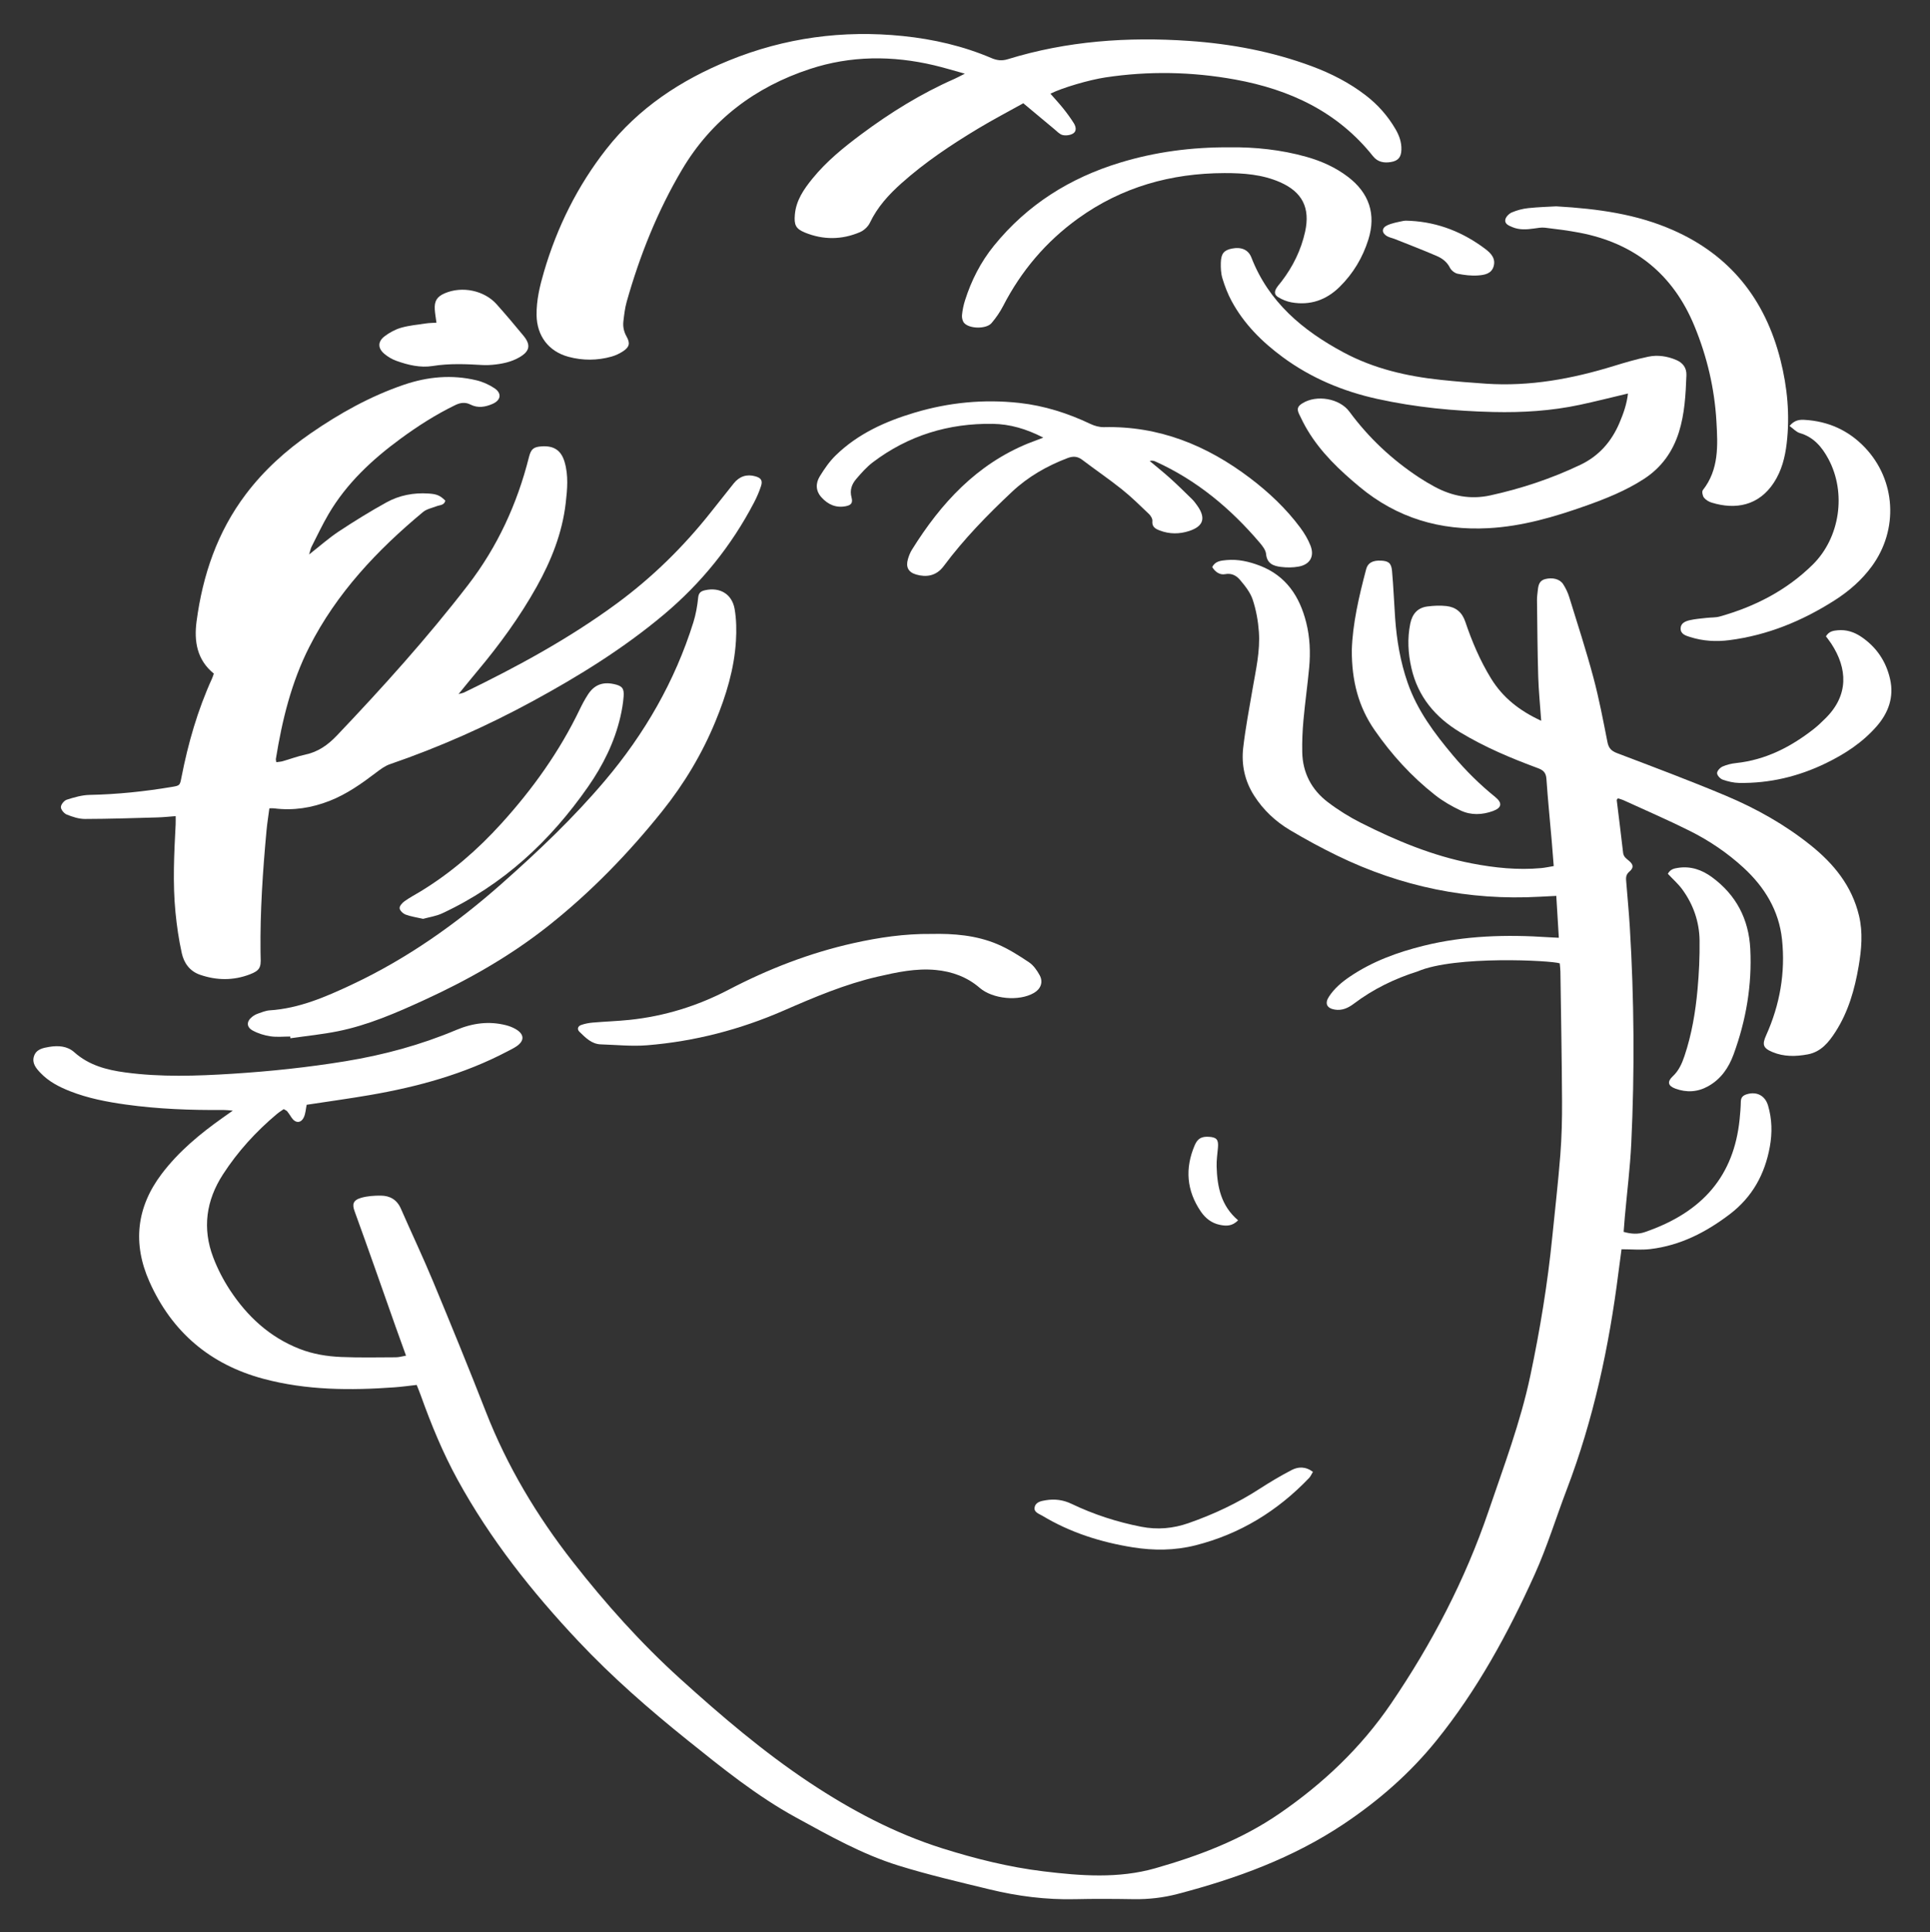 <?xml version="1.0" encoding="utf-8"?>
<!-- Generator: Adobe Illustrator 24.3.0, SVG Export Plug-In . SVG Version: 6.00 Build 0)  -->
<svg version="1.1" id="Layer_1" xmlns="http://www.w3.org/2000/svg" xmlns:xlink="http://www.w3.org/1999/xlink" x="0px" y="0px"
	 viewBox="0 0 1112.187 1113.254" style="enable-background:new 0 0 1112.187 1113.254;" xml:space="preserve">
<rect x="0" y="0" width="1112.187" height="1113.254" fill="#333333" stroke="none"/>
<style type="text/css">
	.st0{fill:#FFFFFF;}
</style>
<g>
	<path class="st0" d="M888.146,415.264c-0.64-9.118-1.483-17.245-1.724-25.389c-0.435-14.699-0.533-29.409-0.708-44.115
		c-0.024-1.986,0.281-3.981,0.499-5.965c0.308-2.812,0.929-5.351,4.273-6.181c4.139-1.028,8.336-0.103,10.31,2.963
		c1.457,2.264,2.678,4.783,3.473,7.353c4.771,15.422,9.762,30.792,13.939,46.377
		c3.284,12.254,5.635,24.767,8.102,37.224c0.686,3.463,2.197,5.099,5.505,6.358
		c21.024,8.002,42.114,15.876,62.84,24.604c17.429,7.339,33.923,16.595,48.771,28.489
		c13.346,10.69,23.74,23.431,27.84,40.507c2.343,9.76,1.459,19.476-0.195,29.197
		c-2.272,13.348-5.939,26.238-13.328,37.742c-3.864,6.015-8.338,11.599-15.995,13.028
		c-6.878,1.283-13.745,1.431-20.351-1.335c-5.464-2.289-6.025-4.334-3.633-9.648
		c7.916-17.588,11.166-36.102,9.148-55.232c-1.749-16.582-9.98-30.119-22.171-41.32
		c-9.294-8.54-19.693-15.571-30.917-21.189c-12.48-6.247-25.32-11.779-38.016-17.593
		c-1.127-0.516-2.354-0.816-3.473-1.195c-0.327,0.496-0.699,0.798-0.668,1.052
		c1.215,10.09,2.533,20.168,3.663,30.268c0.261,2.335,1.763,3.312,3.312,4.606
		c2.672,2.233,2.95,4.057,0.294,6.304c-2.315,1.959-1.944,4.026-1.758,6.343
		c0.68,8.506,1.499,17.004,2.015,25.52c2.517,41.554,2.833,83.137,0.846,124.712
		c-0.675,14.133-2.45,28.213-3.711,42.318c-0.255,2.848-0.454,5.701-0.687,8.65
		c4.383,1.263,8.345,1.457,12.192,0.138c33.876-11.607,51.351-32.908,54.634-64.898
		c0.352-3.43,0.634-6.877,0.709-10.322c0.053-2.452,1.304-3.555,3.443-4.205c5.697-1.728,10.549,0.753,12.249,6.537
		c2.294,7.805,2.462,15.722,1.015,23.721c-2.862,15.826-10.113,28.982-23.06,38.839
		c-13.664,10.404-28.558,18.055-45.804,20.104c-5.333,0.634-10.805,0.099-16.592,0.099
		c-0.615,4.621-1.211,8.898-1.751,13.183c-5.403,42.833-14.386,84.805-29.815,125.258
		c-6.209,16.278-11.318,33.038-18.469,48.882c-15.341,33.99-33.158,66.695-56.718,95.838
		c-15.156,18.748-33.151,34.46-53.241,47.902c-29.393,19.666-61.987,31.511-95.862,40.375
		c-8.269,2.164-16.735,3.131-25.342,2.993c-11.258-0.18-22.527-0.254-33.782,0.005
		c-16.646,0.384-32.999-1.711-49.1-5.622c-17.622-4.281-35.331-8.384-52.634-13.754
		c-20.88-6.48-39.929-17.247-59.049-27.71c-22.593-12.365-42.497-28.474-62.464-44.499
		c-22.113-17.747-43.451-36.379-62.909-57.039c-26.731-28.383-50.827-58.762-69.638-93.1
		c-8.491-15.499-15.171-31.758-21.115-48.355c-0.723-2.019-1.556-3.999-2.409-6.181
		c-4.408,0.483-8.517,1.065-12.646,1.366c-25.471,1.852-50.867,1.753-75.74-4.919
		c-30.646-8.22-52.706-26.934-65.623-55.924c-9.768-21.922-7.55-42.832,7.054-62.12
		c9.754-12.883,22.037-23.056,35.136-32.322c1.601-1.132,3.204-2.261,5.847-4.127
		c-2.608-0.182-4.101-0.388-5.593-0.374c-18.726,0.168-37.404-0.529-55.974-3.111
		c-10.984-1.528-21.849-3.614-32.224-7.688c-6.295-2.472-12.261-5.549-17.006-10.513
		c-2.546-2.663-5.067-5.631-3.789-9.628c1.298-4.061,5.193-4.811,8.781-5.404
		c5.166-0.854,10.385-0.547,14.449,3.085c8.423,7.528,18.671,10.196,29.39,11.641
		c20.446,2.755,40.976,2.064,61.465,0.774c21.929-1.381,43.774-3.682,65.479-7.243
		c21.945-3.601,43.275-9.362,63.765-17.998c9.373-3.951,18.824-5.245,28.698-2.733
		c1.911,0.486,3.825,1.228,5.529,2.214c5.124,2.964,5.248,6.791,0.379,10.031c-1.655,1.101-3.473,1.964-5.239,2.892
		c-24.863,13.059-51.574,20.345-79.064,25.081c-12.145,2.092-24.363,3.761-36.49,5.613
		c-0.522,2.471-0.606,5.066-1.63,7.211c-1.699,3.559-4.858,3.486-7.085,0.168
		c-0.803-1.196-1.543-2.443-2.45-3.554c-0.429-0.525-1.185-0.784-2.047-1.322
		c-1.309,0.925-2.698,1.766-3.928,2.797c-12.046,10.1-22.552,21.606-31.096,34.812
		c-9.698,14.99-11.989,31.073-5.598,47.851c2.497,6.556,5.793,12.955,9.649,18.818
		c9.986,15.18,22.91,27.138,40.132,33.867c7.7,3.009,15.803,4.317,23.958,4.661
		c10.503,0.442,21.035,0.218,31.555,0.173c1.773-0.008,3.544-0.559,5.799-0.942
		c-2.065-5.734-4.043-11.146-5.965-16.579c-7.87-22.239-15.614-44.524-23.686-66.689
		c-1.379-3.787-1.058-6.303,3.868-7.696c3.59-1.015,7.496-1.263,11.257-1.239c5.277,0.034,9.308,2.349,11.562,7.502
		c6.11,13.967,12.659,27.749,18.509,41.823c10.38,24.971,20.63,50.003,30.463,75.193
		c12.261,31.408,29.406,59.971,50.066,86.401c18.806,24.059,39.18,46.845,61.837,67.351
		c23.695,21.446,48.041,42.253,74.719,59.948c23.8,15.787,49.014,29.193,76.374,37.816
		c19.038,6,38.495,10.85,58.325,13.263c21.477,2.614,43.306,4.257,64.412-1.764
		c25.154-7.175,49.537-16.388,71.446-31.424c25.302-17.364,47.14-38.034,64.425-63.418
		c23.514-34.532,42.694-71.225,56.195-110.883c8.775-25.776,18.415-51.248,24.07-77.989
		c5.601-26.489,9.988-53.158,12.678-80.102c1.569-15.716,3.399-31.411,4.626-47.154
		c0.803-10.307,1.052-20.684,0.995-31.026c-0.138-24.879-0.596-49.757-0.949-74.634
		c-0.023-1.614-0.253-3.224-0.378-4.729c-4.609-1.67-60.431-4.615-81.901,4.651
		c-13.27,4.176-25.62,10.191-36.745,18.598c-3.319,2.508-6.878,4.12-11.114,3.378
		c-4.517-0.792-5.755-3.572-3.236-7.438c3.124-4.793,7.43-8.415,12.132-11.59
		c12.973-8.76,27.417-14.018,42.481-17.75c23.7-5.872,47.767-6.521,71.983-4.88
		c1.753,0.119,3.51,0.181,5.87,0.3c-0.497-8.207-0.965-15.924-1.463-24.133
		c-3.475,0.176-6.502,0.314-9.527,0.484c-40.947,2.301-79.825-5.746-116.647-23.644
		c-9.291-4.516-18.403-9.467-27.282-14.747c-8.341-4.96-15.356-11.532-20.657-19.82
		c-5.422-8.478-7.434-17.85-6.308-27.616c1.307-11.338,3.462-22.583,5.392-33.844
		c1.871-10.916,4.437-21.803,3.646-32.934c-0.446-6.268-1.596-12.644-3.574-18.59
		c-1.375-4.133-4.382-7.887-7.262-11.302c-2.022-2.398-4.752-4.091-8.624-3.347
		c-2.87,0.551-5.585-1.049-7.422-4.081c1.714-3.48,5.075-3.729,8.219-4.024
		c6.647-0.624,13.032,0.858,19.177,3.212c15.13,5.794,22.976,17.688,26.758,32.749
		c2.142,8.528,2.511,17.263,1.703,25.985c-0.938,10.12-2.379,20.193-3.294,30.314
		c-0.554,6.13-0.825,12.32-0.693,18.472c0.253,11.806,5.347,21.522,14.601,28.612
		c6.01,4.604,12.56,8.68,19.324,12.089c20.305,10.233,41.229,18.957,63.706,23.307
		c13.241,2.563,26.586,3.943,40.087,2.707c2.294-0.21,4.561-0.726,7.204-1.16
		c-0.403-5.075-0.745-9.741-1.149-14.402c-1.034-11.939-2.236-23.866-3.058-35.82
		c-0.239-3.475-1.687-5.002-4.798-6.15c-15.51-5.721-30.713-12.117-44.925-20.703
		c-14.332-8.658-24.335-20.489-28.099-37.097c-1.908-8.417-2.382-16.849-0.668-25.388
		c1.132-5.639,4.182-9.283,9.94-10.017c3.56-0.454,7.244-0.628,10.8-0.247
		c5.479,0.587,9.135,3.522,11.008,9.079c3.83,11.362,8.497,22.363,14.821,32.653
		C866.034,401.95,875.619,409.485,888.146,415.264z"/>
	<path class="st0" d="M155.229,465.695c-0.57,4.382-1.261,8.626-1.655,12.898c-2.132,23.157-3.709,46.345-3.446,69.623
		c0.012,1.09,0.01,2.18,0.064,3.268c0.296,5.982-0.617,7.724-6.189,9.863
		c-9.523,3.655-19.173,3.549-28.775,0.22c-5.888-2.041-9.211-6.731-10.464-12.372
		c-1.725-7.764-2.877-15.7-3.651-23.623c-1.646-16.86-0.768-33.751,0.099-50.627c0.073-1.415,0.01-2.836,0.01-4.752
		c-3.64,0.268-7.003,0.647-10.373,0.74c-13.964,0.387-27.931,0.866-41.897,0.893
		c-3.501,0.007-7.139-1.206-10.45-2.522c-1.552-0.617-3.41-2.806-3.421-4.295c-0.011-1.47,1.866-3.79,3.384-4.277
		c4.258-1.366,8.743-2.674,13.164-2.763c15.842-0.318,31.523-1.946,47.127-4.555
		c4.858-0.812,4.884-0.796,5.789-5.448c3.826-19.669,9.319-38.819,17.66-57.091
		c0.368-0.806,0.61-1.67,1.017-2.803c-9.738-7.864-11.46-18.628-9.953-30.032
		c3.527-26.683,11.989-51.595,28.392-73.299c10.375-13.729,23.012-25.16,37.147-34.936
		c16.796-11.616,34.52-21.503,53.903-28.126c13.668-4.67,27.683-5.972,41.838-2.582
		c3.625,0.868,7.26,2.488,10.362,4.555c4.395,2.93,3.799,6.904-1.094,9.052
		c-4.1,1.799-8.454,2.538-12.649,0.404c-3.116-1.585-5.908-1.133-8.829,0.282
		c-11.149,5.404-21.532,12.044-31.505,19.363c-16.387,12.027-31.086,25.697-41.481,43.404
		c-3.577,6.093-6.597,12.515-9.807,18.82c-0.535,1.052-0.739,2.272-1.424,4.468
		c6.307-4.935,11.464-9.534,17.169-13.304c8.915-5.89,18.032-11.524,27.384-16.686
		c7.418-4.095,15.648-5.69,24.205-5.123c4.781,0.317,6.596,1.028,9.745,4.099
		c-0.604,2.711-3.114,2.481-5.032,3.215c-2.663,1.019-5.739,1.614-7.835,3.357
		c-26.46,22.002-49.794,46.713-65.542,77.738c-10.303,20.298-15.628,42.133-19.235,64.454
		c-0.08,0.493,0.117,1.03,0.234,1.923c1.299-0.189,2.513-0.23,3.648-0.553
		c4.363-1.242,8.638-2.869,13.062-3.806c7.428-1.573,13.076-5.601,18.231-11.023
		c26.416-27.784,52.07-56.233,75.489-86.607c16.968-22.008,28.381-46.789,35.157-73.717
		c1.188-4.722,2.61-5.957,7.471-6.256c6.923-0.425,11.103,2.303,13.07,8.955
		c2.319,7.842,1.568,15.872,0.647,23.799c-2.001,17.226-8.322,33.047-16.697,48.053
		c-9.764,17.493-21.542,33.612-34.412,48.944c-3.379,4.025-6.672,8.121-10.638,12.957
		c1.701-0.477,2.55-0.585,3.28-0.939c30.593-14.828,60.395-31.011,87.868-51.201
		c20.473-15.046,38.429-32.672,54.194-52.565c4.399-5.551,8.795-11.104,13.216-16.637
		c3.296-4.125,7.57-5.505,12.5-4.1c3.237,0.923,4.285,2.368,3.242,5.629c-1.044,3.266-2.454,6.455-4.044,9.501
		c-13.024,24.942-30.379,46.402-51.931,64.502c-23.34,19.601-49.107,35.53-75.794,50.022
		c-26.364,14.316-53.71,26.459-82.108,36.216c-2.825,0.971-5.406,2.901-7.829,4.743
		c-8.406,6.392-16.983,12.483-26.893,16.367c-10.313,4.042-20.965,5.751-32.032,4.306
		C157.219,465.616,156.506,465.695,155.229,465.695z"/>
	<path class="st0" d="M605.324,53.977c2.542,2.913,5.116,5.674,7.466,8.613c2.145,2.683,4.181,5.476,6.008,8.382
		c1.207,1.919,1.781,4.528-0.352,5.899c-1.602,1.029-4.152,1.356-6.044,0.935
		c-1.764-0.393-3.274-2.115-4.796-3.373c-5.86-4.844-11.68-9.737-17.913-14.944
		c-8.845,4.93-17.515,9.463-25.888,14.493c-15.574,9.357-30.674,19.425-44.281,31.56
		c-7.363,6.566-13.913,13.731-18.235,22.809c-1.064,2.234-3.432,4.418-5.726,5.397
		c-10.479,4.472-21.211,4.544-31.776,0.209c-5.295-2.172-6.247-4.47-5.74-10.308
		c0.714-8.225,5.153-14.608,10.103-20.713c8.07-9.954,17.959-17.961,28.158-25.563
		c16.78-12.507,34.496-23.481,53.703-31.928c1.629-0.716,3.188-1.59,5.994-3.003
		c-6.679-1.834-12.187-3.533-17.784-4.851c-24.007-5.654-47.977-5.578-71.484,2.15
		c-31.492,10.352-56.678,29.249-73.693,57.961c-14.13,23.843-24.352,49.457-31.894,76.114
		c-1.03,3.639-1.457,7.472-1.905,11.246c-0.369,3.108,0.246,6.051,1.855,8.891
		c2.119,3.743,1.611,5.969-1.887,8.316c-2.075,1.392-4.456,2.525-6.861,3.195
		c-8.212,2.289-16.54,2.322-24.762,0.103c-11.473-3.097-18.21-12.082-18.378-23.987
		c-0.122-8.648,1.882-16.91,4.296-25.122c7.56-25.714,19.302-49.359,35.816-70.452
		c18.601-23.758,42.931-39.813,70.66-51.12c32.276-13.162,65.768-17.671,100.338-14.123
		c17.582,1.804,34.729,5.743,51.052,12.718c3.17,1.355,6.019,1.666,9.404,0.623
		c34.115-10.514,69.065-12.984,104.502-10.527c24.213,1.679,47.864,6.111,70.662,14.587
		c11.107,4.13,21.599,9.478,31.038,16.736c6.993,5.377,12.738,11.855,17.189,19.482
		c2.146,3.676,3.544,7.559,3.404,11.876c-0.139,4.311-1.833,6.394-6.021,7.092c-3.963,0.66-7.627,0.054-10.324-3.337
		c-20.424-25.682-48.005-38.477-79.525-44.2c-24.869-4.515-49.798-4.977-74.8-1.194
		C627.646,46.019,612.145,50.541,605.324,53.977z"/>
	<path class="st0" d="M167.228,597.168c-3.811,0-7.687,0.433-11.415-0.126c-3.505-0.526-7.109-1.633-10.204-3.332
		c-3.688-2.024-3.603-5.28-0.323-7.88c0.98-0.776,2.128-1.437,3.306-1.845c2.22-0.771,4.49-1.745,6.787-1.894
		c17.061-1.109,32.328-7.769,47.495-14.893c31.821-14.948,60.179-35.014,86.406-58.241
		c20.952-18.556,41.231-37.815,59.331-59.208c22.884-27.045,40.302-57.234,50.928-91.143
		c1.452-4.632,2.313-9.522,2.796-14.358c0.29-2.903,1.787-3.717,4.016-4.212
		c8.506-1.892,15.518,2.213,17.003,10.902c1.026,6.007,1.112,12.291,0.739,18.398
		c-0.984,16.114-5.661,31.355-11.778,46.222c-7.727,18.778-18.05,35.994-30.72,51.817
		c-19.474,24.319-41.05,46.567-65.494,65.95c-22.037,17.474-46.312,31.23-71.812,42.91
		c-16.019,7.337-32.188,14.381-49.552,17.889c-9.035,1.826-18.257,2.731-27.394,4.051
		C167.303,597.839,167.266,597.504,167.228,597.168z"/>
	<path class="st0" d="M938.143,226.715c-9.716,2.293-18.675,4.574-27.709,6.503
		c-16.417,3.507-33.074,4.54-49.819,4.147c-22.551-0.529-44.934-2.686-66.996-7.554
		c-19.73-4.354-38.058-12.001-54.386-24.02c-11.957-8.801-22.372-19.144-29.501-32.337
		c-2.224-4.115-3.931-8.582-5.295-13.064c-0.876-2.88-1.007-6.092-0.917-9.139c0.153-5.227,1.877-7.138,6.394-8.038
		c5.335-1.063,9.448,0.592,11.213,5.139c9.988,25.719,29.579,42.051,53.046,54.646
		c17.57,9.43,36.585,13.806,56.223,15.87c8.663,0.91,17.353,1.618,26.045,2.196
		c25.187,1.675,49.528-2.823,73.481-10.192c6.576-2.023,13.206-3.971,19.933-5.374
		c5.401-1.127,10.867-0.31,16.013,1.855c3.882,1.634,6.122,4.513,5.955,8.857
		c-0.425,11.074-0.977,22.141-4.349,32.825c-3.568,11.303-10.063,20.356-20.118,26.886
		c-10.449,6.786-21.879,11.353-33.522,15.48c-18.176,6.442-36.588,11.833-56.027,12.889
		c-27.835,1.512-52.717-5.823-74.341-23.81c-11.519-9.581-22.284-19.761-30.035-32.737
		c-1.765-2.955-3.337-6.04-4.798-9.159c-1.433-3.058-0.867-4.537,1.979-6.289c8.153-5.019,21.346-2.789,26.99,4.86
		c11.124,15.077,24.555,27.668,40.179,37.945c2.878,1.893,5.854,3.655,8.886,5.291
		c10.09,5.445,20.712,7.514,32.087,5.029c17.978-3.928,35.313-9.702,51.939-17.616
		c10.696-5.091,17.941-13.37,22.518-24.113C935.467,238.398,937.413,232.984,938.143,226.715z"/>
	<path class="st0" d="M601.228,252.121c-9.843-5.048-19.238-7.776-29.111-7.93
		c-25.482-0.397-48.729,6.694-69.147,22.154c-3.571,2.704-6.62,6.187-9.559,9.612
		c-2.544,2.965-3.832,6.416-2.706,10.603c0.841,3.126-0.131,4.429-3.201,5.059
		c-5.69,1.166-10.347-0.909-14.134-5.097c-3.399-3.759-3.401-8.125-0.947-12.11
		c2.636-4.28,5.573-8.558,9.151-12.043c12.799-12.464,28.613-19.593,45.504-24.634
		c19.733-5.89,39.846-7.842,60.312-5.596c14.384,1.579,27.979,5.928,41.039,12.126
		c2.354,1.117,5.163,1.893,7.738,1.831c31.756-0.77,59.325,10.498,84.167,29.319
		c10.873,8.238,20.803,17.603,28.985,28.606c2.354,3.166,4.451,6.682,5.878,10.344
		c2.404,6.169-0.288,10.867-6.822,12.064c-3.335,0.611-6.901,0.613-10.275,0.188
		c-4.248-0.534-7.997-1.868-8.505-7.425c-0.209-2.286-2.067-4.647-3.68-6.544
		c-16.783-19.73-36.294-35.996-60.071-46.755c-0.936-0.424-1.95-0.675-3.324-0.312
		c3.947,3.317,7.991,6.527,11.816,9.979c4.308,3.887,8.451,7.959,12.594,12.023c1.158,1.136,2.136,2.477,3.075,3.81
		c4.982,7.067,3.523,11.802-4.615,14.494c-5.68,1.878-11.454,1.909-17.084-0.262
		c-2.371-0.914-4.588-2.001-4.23-5.442c0.135-1.295-0.939-3.07-1.99-4.073
		c-5.113-4.882-10.175-9.865-15.69-14.268c-7.369-5.883-15.193-11.192-22.706-16.9
		c-2.781-2.113-5.342-2.228-8.558-1.001c-11.841,4.518-22.668,10.707-31.91,19.378
		c-14.179,13.304-27.762,27.215-39.392,42.843c-4.393,5.903-10.309,6.471-15.919,4.827
		c-4.476-1.312-6.016-4.292-4.707-8.829c0.548-1.901,1.3-3.818,2.342-5.489
		c16.65-26.713,37.231-49.145,67.171-61.304c1.343-0.545,2.714-1.021,4.069-1.537
		C597.965,253.384,599.137,252.928,601.228,252.121z"/>
	<path class="st0" d="M896.81,118.878c24.489,1.409,46.297,4.537,66.922,13.539
		c33.354,14.558,53.484,40.163,62.289,74.978c3.981,15.743,5.489,31.814,3.578,48.065
		c-0.942,8.01-2.893,15.707-7.359,22.557c-8.713,13.363-22.112,15.775-35.841,11.567
		c-1.661-0.509-3.441-1.555-4.475-2.887c-0.807-1.04-1.291-3.5-0.643-4.325
		c9.38-11.922,8.622-25.891,7.827-39.648c-1.095-18.962-5.418-37.305-12.676-54.899
		c-12.332-29.894-34.538-47.709-66.204-53.759c-6.581-1.257-13.252-2.093-19.91-2.881
		c-2.106-0.249-4.319,0.19-6.459,0.486c-4.178,0.58-8.329,0.862-12.328-0.818
		c-2-0.84-4.583-1.815-4.072-4.354c0.322-1.596,2.144-3.433,3.74-4.111c2.961-1.258,6.208-2.136,9.409-2.474
		C886.734,119.266,892.909,119.107,896.81,118.878z"/>
	<path class="st0" d="M709.139,84.871c13.845-0.141,28.983,1.317,43.767,5.503c8.614,2.439,16.709,6.045,23.883,11.516
		c12.2,9.304,16.323,21.517,11.746,36.121c-3.249,10.366-8.729,19.539-16.496,27.211
		c-7.742,7.647-17.042,10.897-27.842,8.97c-2.605-0.465-5.23-1.549-7.509-2.912
		c-2.374-1.42-2.475-3.196-0.942-5.568c0.785-1.214,1.786-2.288,2.67-3.44
		c6.614-8.614,11.333-18.14,13.676-28.776c3.026-13.738-1.623-22.906-14.487-28.54
		c-10.213-4.473-21.103-5.259-32.015-5.235c-30.767,0.07-59.199,8.037-84.353,26.17
		c-18.428,13.285-32.743,30.174-43.165,50.399c-1.806,3.505-4.119,6.838-6.675,9.844
		c-3.018,3.55-12.881,3.401-15.841-0.126c-0.912-1.087-1.33-3.008-1.188-4.471
		c0.278-2.867,0.877-5.753,1.749-8.503c3.654-11.518,9.049-22.107,16.719-31.549
		c19.162-23.588,43.696-38.971,72.549-47.764C665.671,87.539,686.462,84.721,709.139,84.871z"/>
	<path class="st0" d="M536.817,538.065c12.552-0.268,25.628,0.711,37.859,5.869
		c6.446,2.719,12.487,6.568,18.324,10.483c2.573,1.726,4.61,4.657,6.128,7.454
		c2.162,3.983,0.614,7.904-3.296,10.178c-8.671,5.041-23.82,3.528-31.299-2.944
		c-7.245-6.271-15.922-9.382-25.312-10.28c-11.357-1.085-22.39,1.306-33.385,3.833
		c-18.852,4.334-36.535,11.844-54.178,19.541c-25.146,10.97-51.433,17.802-78.771,20.009
		c-8.8,0.71-17.74-0.245-26.613-0.52c-5.381-0.167-8.829-3.85-12.34-7.234
		c-1.554-1.498-0.942-3.24,0.887-3.899c2.17-0.782,4.524-1.221,6.831-1.42c7.044-0.607,14.125-0.823,21.153-1.558
		c20.087-2.1,39.133-8.008,56.964-17.314c22.983-11.994,46.886-21.29,72.195-26.921
		C506.53,540.101,521.228,537.905,536.817,538.065z"/>
	<path class="st0" d="M1031.254,245.414c2.809-3.391,5.709-3.696,8.627-3.528c13.625,0.784,25.325,6.008,34.743,15.883
		c17.954,18.826,19.537,47.319,4.071,68.447c-5.88,8.032-13.236,14.401-21.561,19.706
		c-18.582,11.843-38.552,20.051-60.548,22.886c-7.661,0.987-15.225,0.548-22.596-1.786
		c-2.532-0.801-5.645-1.664-5.508-5.097c0.121-3.028,2.907-4.076,5.361-4.635c3.151-0.717,6.418-0.942,9.642-1.316
		c2.503-0.291,5.121-0.113,7.509-0.782c20.234-5.668,38.514-15.039,53.582-29.869
		c15.789-15.541,19.54-41.424,9.05-60.927c-3.667-6.817-8.462-12.591-16.471-14.899
		C1035.103,248.906,1033.439,246.975,1031.254,245.414z"/>
	<path class="st0" d="M243.821,529.371c-3.794-0.874-7.055-1.319-10.058-2.448c-1.486-0.558-3.337-2.289-3.48-3.651
		c-0.133-1.267,1.524-3.111,2.851-4.061c2.939-2.106,6.175-3.794,9.273-5.681
		c17.491-10.662,32.794-23.931,46.52-39.076c18.011-19.871,33.497-41.47,45.14-65.719
		c1.41-2.937,2.962-5.833,4.729-8.566c3.619-5.595,8.465-7.46,14.976-6.055c4.653,1.004,5.961,2.368,5.609,7.058
		c-0.297,3.958-0.974,7.923-1.87,11.795c-3.402,14.701-10.054,27.995-18.606,40.274
		c-21.858,31.384-49.099,56.698-84.085,72.965C251.295,527.844,247.27,528.405,243.821,529.371z"/>
	<path class="st0" d="M778.999,374.516c0.431-14.947,4.096-30.83,8.284-46.645c0.909-3.434,3.599-5.124,8.565-4.872
		c4.327,0.219,5.913,1.419,6.322,5.889c0.827,9.03,1.158,18.105,1.79,27.154
		c0.889,12.718,3.009,25.192,7.204,37.292c5.522,15.925,15.408,29.106,26.055,41.794
		c7.363,8.774,15.479,16.821,24.411,24.031c4.231,3.416,3.851,6.223-1.266,8.091
		c-6.166,2.251-12.627,2.53-18.593-0.273c-5.21-2.449-10.33-5.406-14.844-8.96
		c-13.485-10.616-24.951-23.192-34.75-37.315C782.83,407.23,778.924,392.234,778.999,374.516z"/>
	<path class="st0" d="M961.121,503.421c1.39-2.678,3.688-3.108,6.039-3.455c7.268-1.072,13.647,1.194,19.397,5.41
		c13.926,10.21,21.187,24.177,22.062,41.252c1.072,20.908-2.422,41.206-9.621,60.848
		c-2.821,7.696-7.258,14.191-14.616,18.315c-6.083,3.409-12.442,3.77-18.895,1.403
		c-4.342-1.593-4.862-4.003-1.522-7.122c3.467-3.238,5.275-7.326,6.726-11.639
		c4.186-12.448,6.35-25.336,7.533-38.349c0.852-9.375,1.298-18.829,1.178-28.239
		c-0.137-10.764-3.595-20.715-9.973-29.441C967.12,509.243,964.1,506.601,961.121,503.421z"/>
	<path class="st0" d="M1052.225,366.615c1.751-2.982,4.352-3.272,6.824-3.503c4.883-0.457,9.35,0.984,13.375,3.674
		c8.859,5.921,14.478,14.247,16.78,24.529c2.307,10.302-0.942,19.351-7.788,27.174
		c-8.144,9.306-18.268,15.919-29.295,21.261c-15.758,7.633-32.383,11.599-49.911,11.323
		c-3.187-0.05-6.464-0.839-9.487-1.895c-1.419-0.496-3.201-2.416-3.232-3.728
		c-0.03-1.286,1.705-3.174,3.111-3.806c2.431-1.094,5.173-1.736,7.843-2.021
		c16.99-1.816,31.494-9.243,44.711-19.588c2.418-1.893,4.645-4.051,6.833-6.215
		c13.492-13.345,12.658-28.709,3.336-42.96C1054.359,369.383,1053.244,368.004,1052.225,366.615z"/>
	<path class="st0" d="M251.512,185.921c-0.387-2.965-0.82-5.274-0.966-7.601c-0.309-4.928,1.298-7.433,5.753-9.35
		c9.98-4.294,22.743-1.686,29.889,6.331c5.303,5.95,10.473,12.027,15.524,18.192
		c4.306,5.255,3.57,8.867-2.307,12.305c-4.791,2.803-10.119,3.87-15.572,4.372
		c-1.801,0.166-3.629,0.252-5.432,0.147c-9.736-0.566-19.385-1.016-29.169,0.556
		c-6.96,1.118-14.102-0.572-20.806-2.986c-2.497-0.899-4.946-2.339-6.968-4.06
		c-3.794-3.231-3.828-7.021,0.156-10.069c2.816-2.154,6.155-3.973,9.546-4.943c4.662-1.334,9.586-1.77,14.412-2.494
		C247.336,186.058,249.139,186.072,251.512,185.921z"/>
	<path class="st0" d="M756.596,847.976c-0.877,1.429-1.354,2.626-2.18,3.49
		c-18.216,19.062-39.871,32.38-65.539,38.849c-11.953,3.013-24.055,3.083-36.185,1.135
		c-18.424-2.959-35.956-8.516-52.027-18.181c-1.903-1.145-4.977-1.984-4.451-4.832
		c0.577-3.125,3.806-3.681,6.436-4.112c5.096-0.835,9.973-0.246,14.803,2.067
		c12.8,6.128,26.206,10.476,40.174,13.21c9.374,1.835,18.377,1.021,27.296-2.095
		c14.432-5.043,28.172-11.475,41.03-19.814c5.919-3.839,12.018-7.445,18.27-10.708
		C747.997,845.015,752.168,844.688,756.596,847.976z"/>
	<path class="st0" d="M812.971,127.24c16.039,0.888,30.285,6.631,43.023,16.243c3.279,2.474,6.104,5.554,4.678,10.136
		c-1.308,4.204-5.388,4.807-8.873,5.071c-3.897,0.295-7.939-0.198-11.791-0.975
		c-1.693-0.341-3.686-1.923-4.47-3.481c-1.69-3.359-4.43-5.382-7.551-6.734
		c-7.961-3.447-16.073-6.548-24.134-9.763c-1.508-0.601-3.179-0.884-4.566-1.678
		c-3.091-1.771-3.212-4.656,0.026-6.195c2.87-1.364,6.164-1.896,9.319-2.575
		C810.018,126.992,811.521,127.24,812.971,127.24z"/>
	<path class="st0" d="M713.455,703.038c-3.428,3.589-7.045,3.354-10.621,2.602c-4.654-0.98-8.213-3.786-10.847-7.648
		c-8.229-12.063-9.224-24.865-3.509-38.203c1.672-3.901,3.975-5.101,8.167-4.851
		c4.462,0.266,5.602,1.653,5.213,6.213c-0.308,3.609-0.862,7.232-0.763,10.834
		C701.414,683.635,703.585,694.67,713.455,703.038z"/>
</g>
</svg>
